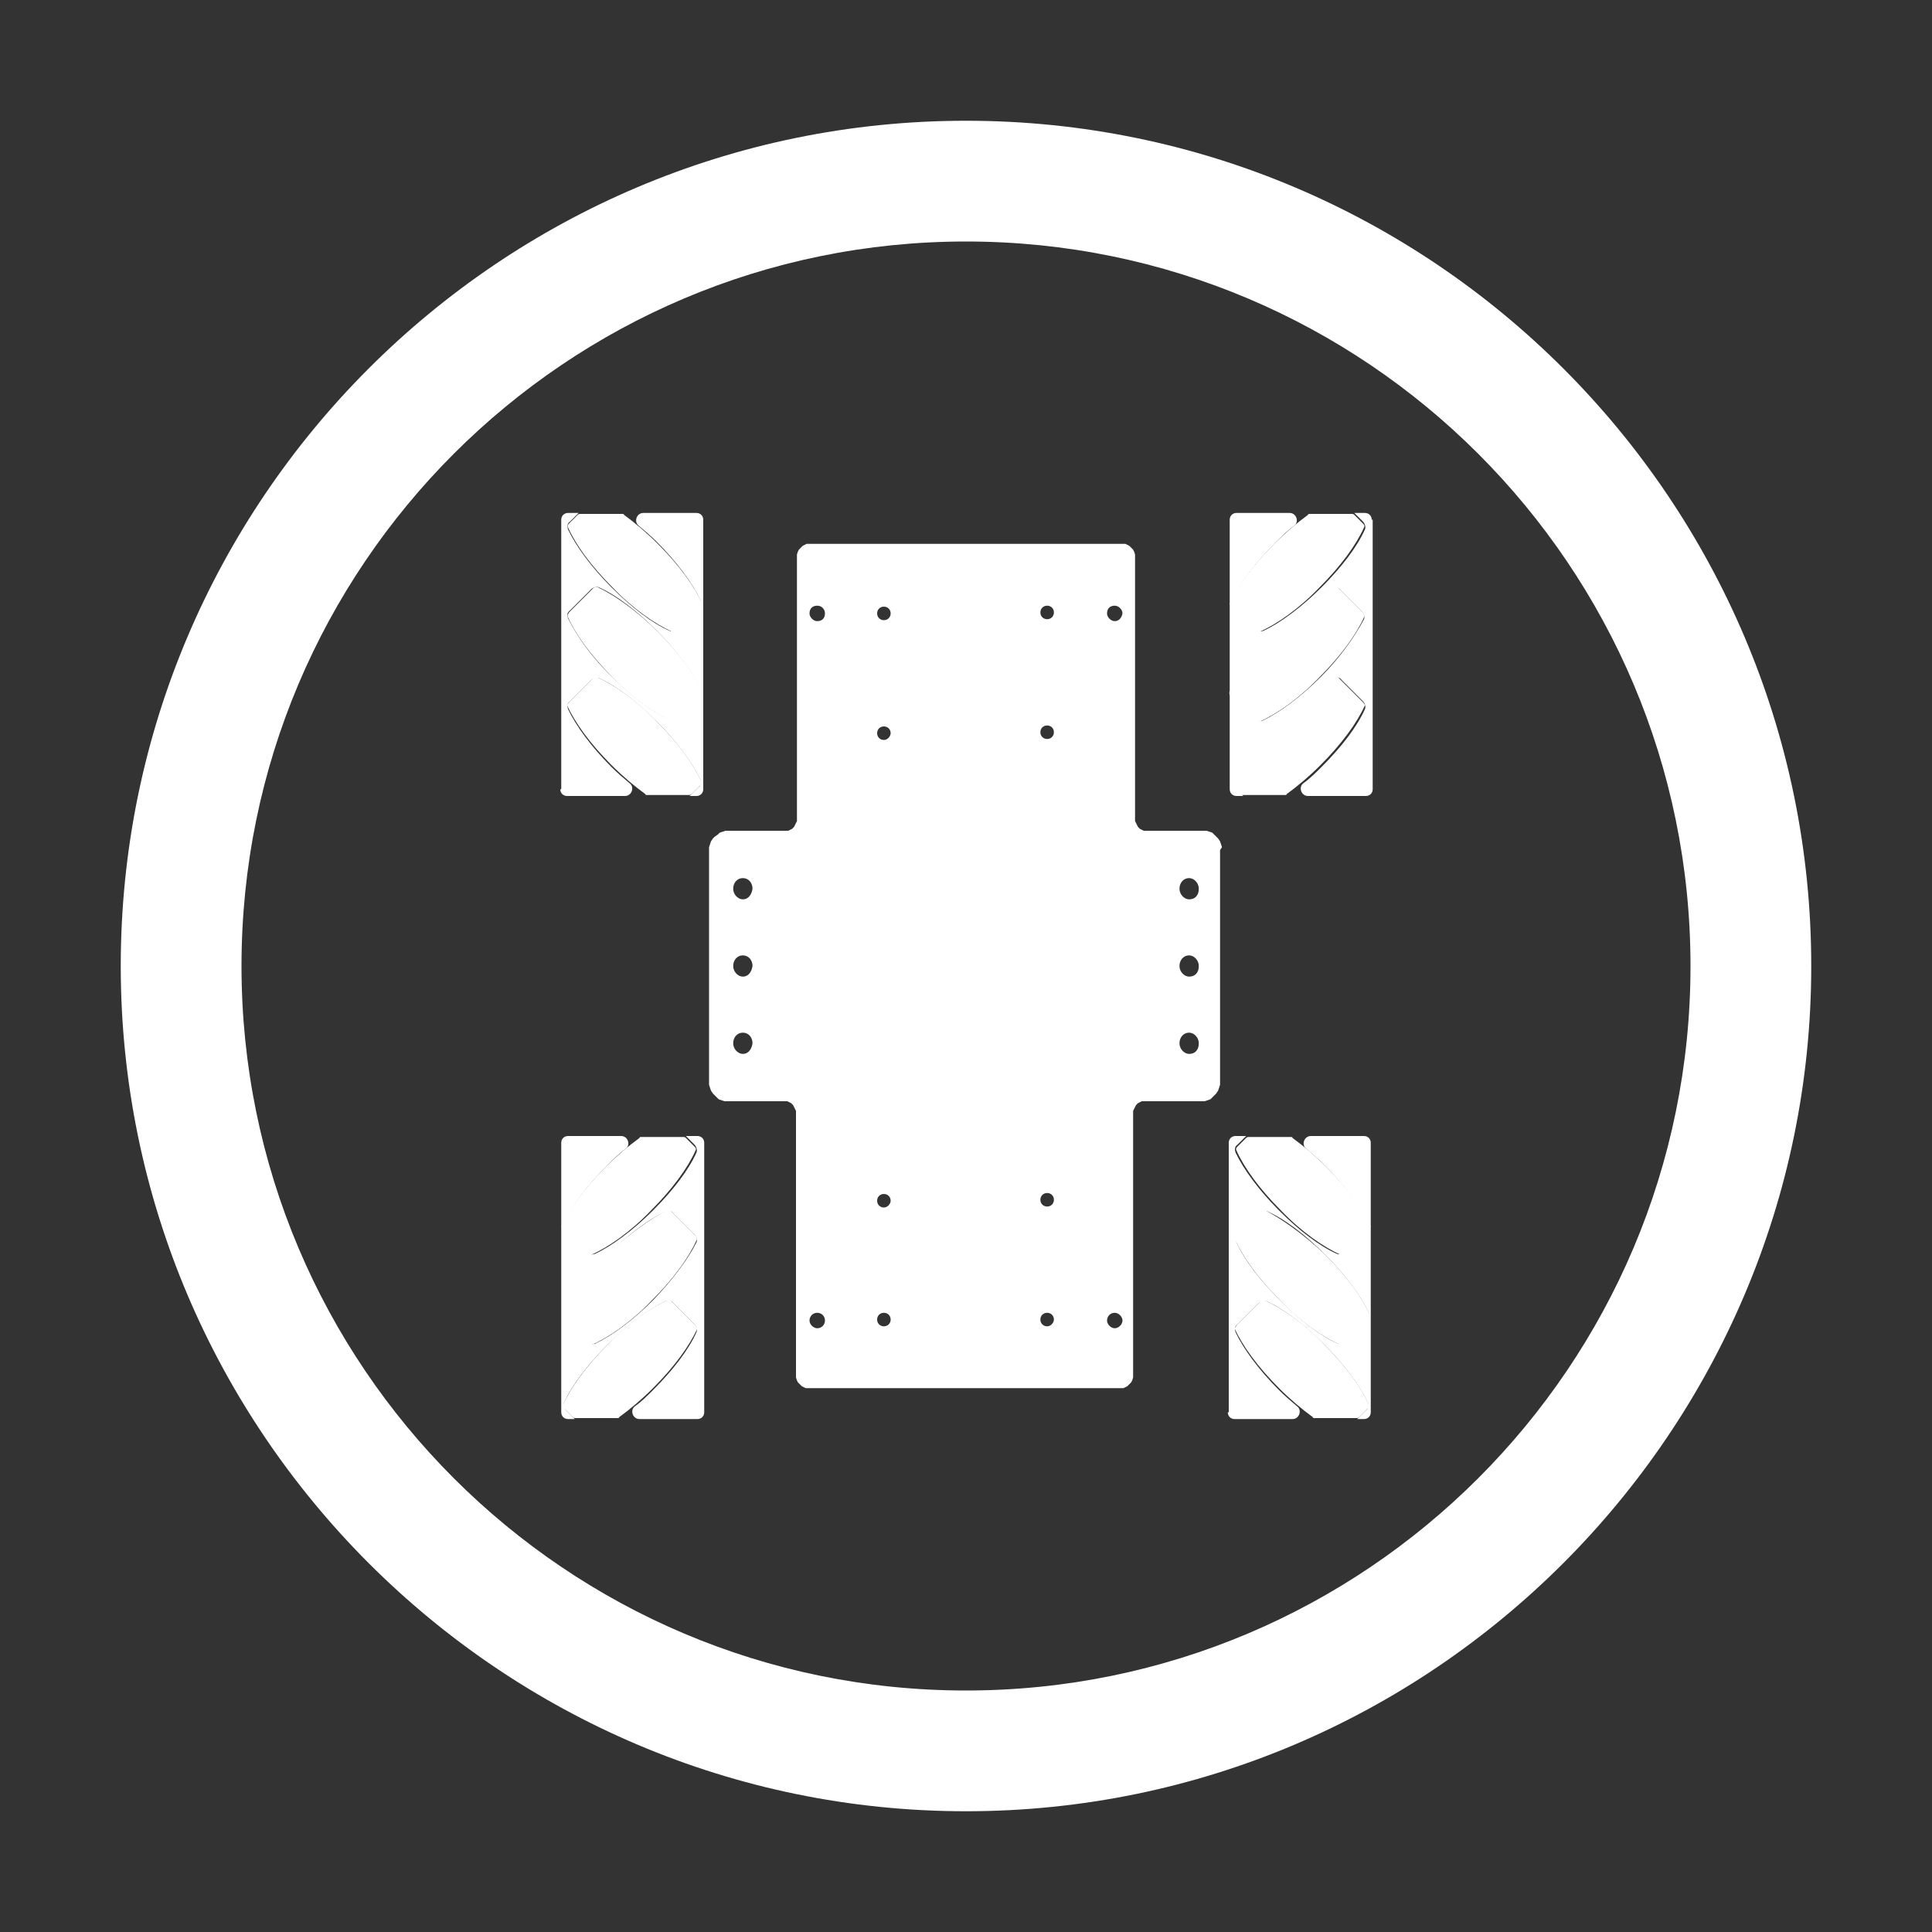 <?xml version="1.0" encoding="utf-8"?>
<!-- Generator: Adobe Illustrator 24.0.2, SVG Export Plug-In . SVG Version: 6.00 Build 0)  -->
<svg version="1.1" id="图层_1" xmlns="http://www.w3.org/2000/svg" xmlns:xlink="http://www.w3.org/1999/xlink" x="0px" y="0px"
	 viewBox="0 0 200 200" style="enable-background:new 0 0 200 200;" xml:space="preserve">
<rect x="0" y="0" width="200" height="200" fill="#333333" stroke="none"/>
<style type="text/css">
	.st0{fill:#FFFFFF;}
</style>
<path class="st0" d="M100,12.5c-48.3,0-87.5,39.3-87.5,87.5s39.3,87.5,87.5,87.5s87.5-39.3,87.5-87.5S148.3,12.5,100,12.5z M100,175
	c-41.4,0-75-33.6-75-75s33.6-75,75-75s75,33.6,75,75S141.4,175,100,175z"/>
<g>
	<g>
		<path class="st0" d="M127.1,146.2c0,0.4,0.3,0.7,0.7,0.7h6c0.7,0,1-0.9,0.5-1.3c-0.6-0.5-1.3-1.1-1.9-1.7c-2.1-2.1-3.7-4.3-4.5-6
			c-0.1-0.3-0.1-0.6,0.2-0.8l2.2-2.2c0.2-0.2,0.6-0.3,0.8-0.2c1.8,0.8,3.9,2.4,6,4.5c2.1,2.1,3.7,4.3,4.5,6c0.1,0.3,0.1,0.6-0.2,0.8
			l-0.9,0.9h0.7c0.4,0,0.7-0.3,0.7-0.7v-27.9c0-0.4-0.3-0.7-0.7-0.7h-5.5c-0.7,0-1,0.9-0.5,1.3c0.6,0.5,1.3,1.1,1.9,1.7
			c2.1,2.1,3.7,4.3,4.5,6c0.1,0.3,0.1,0.6-0.2,0.8l-2.2,2.2c-0.2,0.2-0.6,0.3-0.8,0.2c-1.8-0.8-3.9-2.4-6-4.5
			c-2.1-2.1-3.7-4.3-4.5-6c-0.1-0.3-0.1-0.6,0.2-0.8l0.9-0.9h-1.1c-0.4,0-0.7,0.3-0.7,0.7V146.2z M128,128.6
			c-0.1-0.3-0.1-0.6,0.2-0.8l2.2-2.2c0.2-0.2,0.6-0.3,0.8-0.2c1.8,0.8,3.9,2.4,6,4.5c2.1,2.1,3.7,4.3,4.5,6c0.1,0.3,0.1,0.6-0.2,0.8
			l-2.2,2.2c-0.2,0.2-0.6,0.3-0.8,0.2c-1.8-0.8-3.9-2.4-6-4.5C130.4,132.5,128.8,130.4,128,128.6z"/>
		<g id="M4_13_">
			<path class="st0" d="M141.7,127.3l-2.5,2.5c-0.1,0.1-0.3,0.2-0.4,0.1c-1.8-0.8-4.1-2.4-6.2-4.6c-2.2-2.2-3.8-4.4-4.6-6.2
				c-0.1-0.2,0-0.3,0.1-0.4l0.9-0.9c0.1-0.1,0.2-0.1,0.3-0.1h4.3c0.1,0,0.2,0,0.2,0.1c1.1,0.8,2.3,1.8,3.5,3
				c2.2,2.2,3.8,4.4,4.6,6.2C141.8,127,141.8,127.2,141.7,127.3z"/>
			<path class="st0" d="M128,137.2l2.5-2.5c0.1-0.1,0.3-0.2,0.4-0.1c1.8,0.8,4.1,2.4,6.2,4.6c2.2,2.2,3.8,4.4,4.6,6.2
				c0.1,0.2,0,0.3-0.1,0.4l-0.9,0.9c-0.1,0.1-0.2,0.1-0.3,0.1l-4.3,0c-0.1,0-0.2,0-0.2-0.1c-1.1-0.8-2.3-1.8-3.5-3
				c-2.2-2.2-3.8-4.4-4.6-6.2C127.8,137.5,127.9,137.4,128,137.2z"/>
			<path class="st0" d="M137.2,129.9c2.2,2.2,3.8,4.4,4.6,6.2c0.1,0.2,0,0.3-0.1,0.5l-2.5,2.5c-0.1,0.1-0.3,0.2-0.5,0.1
				c-1.8-0.8-4.1-2.4-6.2-4.6c-2.2-2.2-3.8-4.4-4.6-6.2c-0.1-0.2,0-0.3,0.1-0.5l2.5-2.5c0.1-0.1,0.3-0.2,0.5-0.1
				C132.7,126.2,135,127.8,137.2,129.9z"/>
		</g>
		<path class="st0" d="M72.9,118.3c0-0.4-0.3-0.7-0.7-0.7H71l0.9,0.9c0.2,0.2,0.3,0.6,0.2,0.8c-0.8,1.8-2.4,3.9-4.5,6
			c-2.1,2.1-4.3,3.7-6,4.5c-0.3,0.1-0.6,0.1-0.8-0.2l-2.2-2.2c-0.2-0.2-0.3-0.6-0.2-0.8c0.8-1.8,2.4-3.9,4.5-6
			c0.6-0.6,1.2-1.2,1.9-1.7c0.5-0.4,0.2-1.3-0.5-1.3h-5.5c-0.4,0-0.7,0.3-0.7,0.7v27.9c0,0.4,0.3,0.7,0.7,0.7h0.7l-0.9-0.9
			c-0.2-0.2-0.3-0.6-0.2-0.8c0.8-1.8,2.4-3.9,4.5-6c2.1-2.1,4.3-3.7,6-4.5c0.3-0.1,0.6-0.1,0.8,0.2l2.2,2.2c0.2,0.2,0.3,0.6,0.2,0.8
			c-0.8,1.8-2.4,3.9-4.5,6c-0.6,0.6-1.2,1.2-1.9,1.7c-0.5,0.4-0.2,1.3,0.5,1.3h6c0.4,0,0.7-0.3,0.7-0.7V118.3z M67.6,134.6
			c-2.1,2.1-4.3,3.7-6,4.5c-0.3,0.1-0.6,0.1-0.8-0.2l-2.2-2.2c-0.2-0.2-0.3-0.6-0.2-0.8c0.8-1.8,2.4-3.9,4.5-6
			c2.1-2.1,4.3-3.7,6-4.5c0.3-0.1,0.6-0.1,0.8,0.2l2.2,2.2c0.2,0.2,0.3,0.6,0.2,0.8C71.2,130.4,69.6,132.5,67.6,134.6z"/>
		<g id="M3_13_">
			<path class="st0" d="M58.3,127.3l2.5,2.5c0.1,0.1,0.3,0.2,0.4,0.1c1.8-0.8,4.1-2.4,6.2-4.6c2.2-2.2,3.8-4.4,4.6-6.2
				c0.1-0.2,0-0.3-0.1-0.4l-0.9-0.9c-0.1-0.1-0.2-0.1-0.3-0.1h-4.3c-0.1,0-0.2,0-0.2,0.1c-1.1,0.8-2.3,1.8-3.5,3
				c-2.2,2.2-3.8,4.4-4.6,6.2C58.2,127,58.2,127.2,58.3,127.3z"/>
			<path class="st0" d="M72,137.2l-2.5-2.5c-0.1-0.1-0.3-0.2-0.4-0.1c-1.8,0.8-4.1,2.4-6.2,4.6c-2.2,2.2-3.8,4.4-4.6,6.2
				c-0.1,0.2,0,0.3,0.1,0.4l0.9,0.9c0.1,0.1,0.2,0.1,0.3,0.1l4.3,0c0.1,0,0.2,0,0.2-0.1c1.1-0.8,2.3-1.8,3.5-3
				c2.2-2.2,3.8-4.4,4.6-6.2C72.2,137.5,72.1,137.4,72,137.2z"/>
			<path class="st0" d="M62.8,129.9c-2.2,2.2-3.8,4.4-4.6,6.2c-0.1,0.2,0,0.3,0.1,0.5l2.5,2.5c0.1,0.1,0.3,0.2,0.5,0.1
				c1.8-0.8,4.1-2.4,6.2-4.6c2.2-2.2,3.8-4.4,4.6-6.2c0.1-0.2,0-0.3-0.1-0.5l-2.5-2.5c-0.1-0.1-0.3-0.2-0.5-0.1
				C67.3,126.2,65,127.8,62.8,129.9z"/>
		</g>
		<path class="st0" d="M142,53.8c0-0.4-0.3-0.7-0.7-0.7h-1.1l0.9,0.9c0.2,0.2,0.3,0.6,0.2,0.8c-0.8,1.8-2.4,3.9-4.5,6
			c-2.1,2.1-4.3,3.7-6,4.5c-0.3,0.1-0.6,0.1-0.8-0.2l-2.2-2.2c-0.2-0.2-0.3-0.6-0.2-0.8c0.8-1.8,2.4-3.9,4.5-6
			c0.6-0.6,1.2-1.2,1.9-1.7c0.5-0.4,0.2-1.3-0.5-1.3h-5.5c-0.4,0-0.7,0.3-0.7,0.7v27.9c0,0.4,0.3,0.7,0.7,0.7h0.7l-0.9-0.9
			c-0.2-0.2-0.3-0.6-0.2-0.8c0.8-1.8,2.4-3.9,4.5-6c2.1-2.1,4.3-3.7,6-4.5c0.3-0.1,0.6-0.1,0.8,0.2l2.2,2.2c0.2,0.2,0.3,0.6,0.2,0.8
			c-0.8,1.8-2.4,3.9-4.5,6c-0.6,0.6-1.2,1.2-1.9,1.7c-0.5,0.4-0.2,1.3,0.5,1.3h6c0.4,0,0.7-0.3,0.7-0.7V53.8z M136.7,70.1
			c-2.1,2.1-4.3,3.7-6,4.5c-0.3,0.1-0.6,0.1-0.8-0.2l-2.2-2.2c-0.2-0.2-0.3-0.6-0.2-0.8c0.8-1.8,2.4-3.9,4.5-6
			c2.1-2.1,4.3-3.7,6-4.5c0.3-0.1,0.6-0.1,0.8,0.2l2.2,2.2c0.2,0.2,0.3,0.6,0.2,0.8C140.3,65.8,138.8,68,136.7,70.1z"/>
		<g id="M2_13_">
			<path class="st0" d="M127.5,62.8l2.5,2.5c0.1,0.1,0.3,0.2,0.4,0.1c1.8-0.8,4.1-2.4,6.2-4.6c2.2-2.2,3.8-4.4,4.6-6.2
				c0.1-0.2,0-0.3-0.1-0.4l-0.9-0.9c-0.1-0.1-0.2-0.1-0.3-0.1h-4.3c-0.1,0-0.2,0-0.2,0.1c-1.1,0.8-2.3,1.8-3.5,3
				c-2.2,2.2-3.8,4.4-4.6,6.2C127.3,62.5,127.3,62.6,127.5,62.8z"/>
			<path class="st0" d="M141.1,72.7l-2.5-2.5c-0.1-0.1-0.3-0.2-0.4-0.1c-1.8,0.8-4.1,2.4-6.2,4.6c-2.2,2.2-3.8,4.4-4.6,6.2
				c-0.1,0.2,0,0.3,0.1,0.4l0.9,0.9c0.1,0.1,0.2,0.1,0.3,0.1l4.3,0c0.1,0,0.2,0,0.2-0.1c1.1-0.8,2.3-1.8,3.5-3
				c2.2-2.2,3.8-4.4,4.6-6.2C141.3,73,141.2,72.8,141.1,72.7z"/>
			<path class="st0" d="M131.9,65.4c-2.2,2.2-3.8,4.4-4.6,6.2c-0.1,0.2,0,0.3,0.1,0.5l2.5,2.5c0.1,0.1,0.3,0.2,0.5,0.1
				c1.8-0.8,4.1-2.4,6.2-4.6c2.2-2.2,3.8-4.4,4.6-6.2c0.1-0.2,0-0.3-0.1-0.5l-2.5-2.5c-0.1-0.1-0.3-0.2-0.5-0.1
				C136.4,61.6,134.1,63.2,131.9,65.4z"/>
		</g>
		<path class="st0" d="M58,81.7c0,0.4,0.3,0.7,0.7,0.7h6c0.7,0,1-0.9,0.5-1.3c-0.6-0.5-1.3-1.1-1.9-1.7c-2.1-2.1-3.7-4.3-4.5-6
			c-0.1-0.3-0.1-0.6,0.2-0.8l2.2-2.2c0.2-0.2,0.6-0.3,0.8-0.2c1.8,0.8,3.9,2.4,6,4.5c2.1,2.1,3.7,4.3,4.5,6c0.1,0.3,0.1,0.6-0.2,0.8
			l-0.9,0.9h0.7c0.4,0,0.7-0.3,0.7-0.7V53.8c0-0.4-0.3-0.7-0.7-0.7h-5.5c-0.7,0-1,0.9-0.5,1.3c0.6,0.5,1.3,1.1,1.9,1.7
			c2.1,2.1,3.7,4.3,4.5,6c0.1,0.3,0.1,0.6-0.2,0.8l-2.2,2.2c-0.2,0.2-0.6,0.3-0.8,0.2c-1.8-0.8-3.9-2.4-6-4.5
			c-2.1-2.1-3.7-4.3-4.5-6c-0.1-0.3-0.1-0.6,0.2-0.8l0.9-0.9h-1.1c-0.4,0-0.7,0.3-0.7,0.7V81.7z M58.8,64c-0.1-0.3-0.1-0.6,0.2-0.8
			l2.2-2.2c0.2-0.2,0.6-0.3,0.8-0.2c1.8,0.8,3.9,2.4,6,4.5c2.1,2.1,3.7,4.3,4.5,6c0.1,0.3,0.1,0.6-0.2,0.8l-2.2,2.2
			c-0.2,0.2-0.6,0.3-0.8,0.2c-1.8-0.8-3.9-2.4-6-4.5C61.2,68,59.7,65.8,58.8,64z"/>
		<g id="M1_1_">
			<path class="st0" d="M72.5,62.8l-2.5,2.5c-0.1,0.1-0.3,0.2-0.4,0.1c-1.8-0.8-4.1-2.4-6.2-4.6c-2.2-2.2-3.8-4.4-4.6-6.2
				c-0.1-0.2,0-0.3,0.1-0.4l0.9-0.9c0.1-0.1,0.2-0.1,0.3-0.1h4.3c0.1,0,0.2,0,0.2,0.1c1.1,0.8,2.3,1.8,3.5,3
				c2.2,2.2,3.8,4.4,4.6,6.2C72.7,62.5,72.7,62.6,72.5,62.8z"/>
			<path class="st0" d="M58.9,72.7l2.5-2.5c0.1-0.1,0.3-0.2,0.4-0.1c1.8,0.8,4.1,2.4,6.2,4.6c2.2,2.2,3.8,4.4,4.6,6.2
				c0.1,0.2,0,0.3-0.1,0.4l-0.9,0.9c-0.1,0.1-0.2,0.1-0.3,0.1l-4.3,0c-0.1,0-0.2,0-0.2-0.1c-1.1-0.8-2.3-1.8-3.5-3
				c-2.2-2.2-3.8-4.4-4.6-6.2C58.7,73,58.8,72.8,58.9,72.7z"/>
			<path class="st0" d="M68.1,65.4c2.2,2.2,3.8,4.4,4.6,6.2c0.1,0.2,0,0.3-0.1,0.5l-2.5,2.5c-0.1,0.1-0.3,0.2-0.5,0.1
				c-1.8-0.8-4.1-2.4-6.2-4.6c-2.2-2.2-3.8-4.4-4.6-6.2c-0.1-0.2,0-0.3,0.1-0.5l2.5-2.5c0.1-0.1,0.3-0.2,0.5-0.1
				C63.6,61.6,65.9,63.2,68.1,65.4z"/>
		</g>
	</g>
	<path class="st0" d="M126.5,87.7l-0.1-0.3l-0.1-0.3l-0.2-0.3l-0.2-0.2l-0.2-0.2l-0.2-0.2l-0.3-0.1l-0.3-0.1l-0.3,0h-6l-0.2,0
		l-0.2-0.1l-0.2-0.1l-0.2-0.2l-0.1-0.2l-0.1-0.2l-0.1-0.2l0-0.3v-27l0-0.3l-0.1-0.3l-0.1-0.2l-0.2-0.2l-0.2-0.2l-0.2-0.1l-0.2-0.1
		l-0.2,0H83.7l-0.2,0l-0.2,0.1l-0.2,0.1l-0.2,0.2l-0.2,0.2l-0.1,0.2l-0.1,0.3l0,0.3v27l0,0.3l-0.1,0.2l-0.1,0.2l-0.1,0.2L82,85.8
		l-0.2,0.1L81.6,86l-0.2,0h-6l-0.3,0l-0.3,0.1l-0.3,0.1l-0.2,0.2L74,86.6l-0.2,0.2l-0.2,0.3l-0.1,0.3l-0.1,0.3l0,0.3v24l0,0.3
		l0.1,0.3l0.1,0.3l0.2,0.3l0.2,0.2l0.2,0.2l0.2,0.2l0.3,0.1l0.3,0.1l0.3,0h6l0.2,0l0.2,0.1l0.2,0.1l0.2,0.2l0.1,0.2l0.1,0.2l0.1,0.2
		l0,0.3v27l0,0.3l0.1,0.3l0.1,0.2l0.2,0.2l0.2,0.2l0.2,0.1l0.2,0.1l0.2,0h32.5l0.2,0l0.2-0.1l0.2-0.1l0.2-0.2l0.2-0.2l0.1-0.2
		l0.1-0.3l0-0.3v-27l0-0.3l0.1-0.2l0.1-0.2l0.1-0.2l0.2-0.2l0.2-0.1l0.2-0.1l0.2,0h6l0.3,0l0.3-0.1l0.3-0.1l0.2-0.2l0.2-0.2l0.2-0.2
		l0.2-0.3l0.1-0.3l0.1-0.3l0-0.3V88L126.5,87.7z M76.9,109.1c-0.5,0-1-0.5-1-1.1c0-0.6,0.4-1.1,1-1.1s1,0.5,1,1.1
		C77.8,108.7,77.4,109.1,76.9,109.1z M76.9,101.1c-0.5,0-1-0.5-1-1.1c0-0.6,0.4-1.1,1-1.1s1,0.5,1,1.1
		C77.8,100.7,77.4,101.1,76.9,101.1z M76.9,93.1c-0.5,0-1-0.5-1-1.1c0-0.6,0.4-1.1,1-1.1s1,0.5,1,1.1C77.8,92.7,77.4,93.1,76.9,93.1
		z M84.6,137.5c-0.4,0-0.8-0.4-0.8-0.8s0.3-0.8,0.8-0.8s0.8,0.4,0.8,0.8S85.1,137.5,84.6,137.5z M84.6,64.3c-0.4,0-0.8-0.4-0.8-0.8
		c0-0.5,0.3-0.8,0.8-0.8s0.8,0.4,0.8,0.8C85.4,64,85.1,64.3,84.6,64.3z M91.5,137.3c-0.4,0-0.7-0.3-0.7-0.7s0.3-0.7,0.7-0.7
		c0.4,0,0.7,0.3,0.7,0.7S91.9,137.3,91.5,137.3z M91.5,125c-0.4,0-0.7-0.3-0.7-0.7c0-0.4,0.3-0.7,0.7-0.7c0.4,0,0.7,0.3,0.7,0.7
		C92.2,124.6,91.9,125,91.5,125z M91.5,76.6c-0.4,0-0.7-0.3-0.7-0.7c0-0.4,0.3-0.7,0.7-0.7c0.4,0,0.7,0.3,0.7,0.7
		C92.2,76.2,91.9,76.6,91.5,76.6z M91.5,64.2c-0.4,0-0.7-0.3-0.7-0.7c0-0.4,0.3-0.7,0.7-0.7c0.4,0,0.7,0.3,0.7,0.7
		C92.2,63.9,91.9,64.2,91.5,64.2z M108.4,137.3c-0.4,0-0.7-0.3-0.7-0.7c0-0.4,0.3-0.7,0.7-0.7c0.4,0,0.7,0.3,0.7,0.7
		C109.1,136.9,108.8,137.3,108.4,137.3z M108.4,124.9c-0.4,0-0.7-0.3-0.7-0.7c0-0.4,0.3-0.7,0.7-0.7c0.4,0,0.7,0.3,0.7,0.7
		C109.1,124.6,108.8,124.9,108.4,124.9z M108.4,76.5c-0.4,0-0.7-0.3-0.7-0.7c0-0.4,0.3-0.7,0.7-0.7c0.4,0,0.7,0.3,0.7,0.7
		C109.1,76.2,108.8,76.5,108.4,76.5z M108.4,64.1c-0.4,0-0.7-0.3-0.7-0.7s0.3-0.7,0.7-0.7c0.4,0,0.7,0.3,0.7,0.7
		S108.8,64.1,108.4,64.1z M115.4,137.5c-0.4,0-0.8-0.4-0.8-0.8s0.3-0.8,0.8-0.8c0.4,0,0.8,0.4,0.8,0.8S115.8,137.5,115.4,137.5z
		 M115.4,64.3c-0.4,0-0.8-0.4-0.8-0.8c0-0.5,0.3-0.8,0.8-0.8c0.4,0,0.8,0.4,0.8,0.8C116.1,64,115.8,64.3,115.4,64.3z M123.1,109.1
		c-0.5,0-1-0.5-1-1.1c0-0.6,0.4-1.1,1-1.1c0.5,0,1,0.5,1,1.1C124.1,108.7,123.7,109.1,123.1,109.1z M123.1,101.1c-0.5,0-1-0.5-1-1.1
		c0-0.6,0.4-1.1,1-1.1c0.5,0,1,0.5,1,1.1C124.1,100.7,123.7,101.1,123.1,101.1z M123.1,93.1c-0.5,0-1-0.5-1-1.1c0-0.6,0.4-1.1,1-1.1
		c0.5,0,1,0.5,1,1.1C124.1,92.7,123.7,93.1,123.1,93.1z"/>
</g>
</svg>
